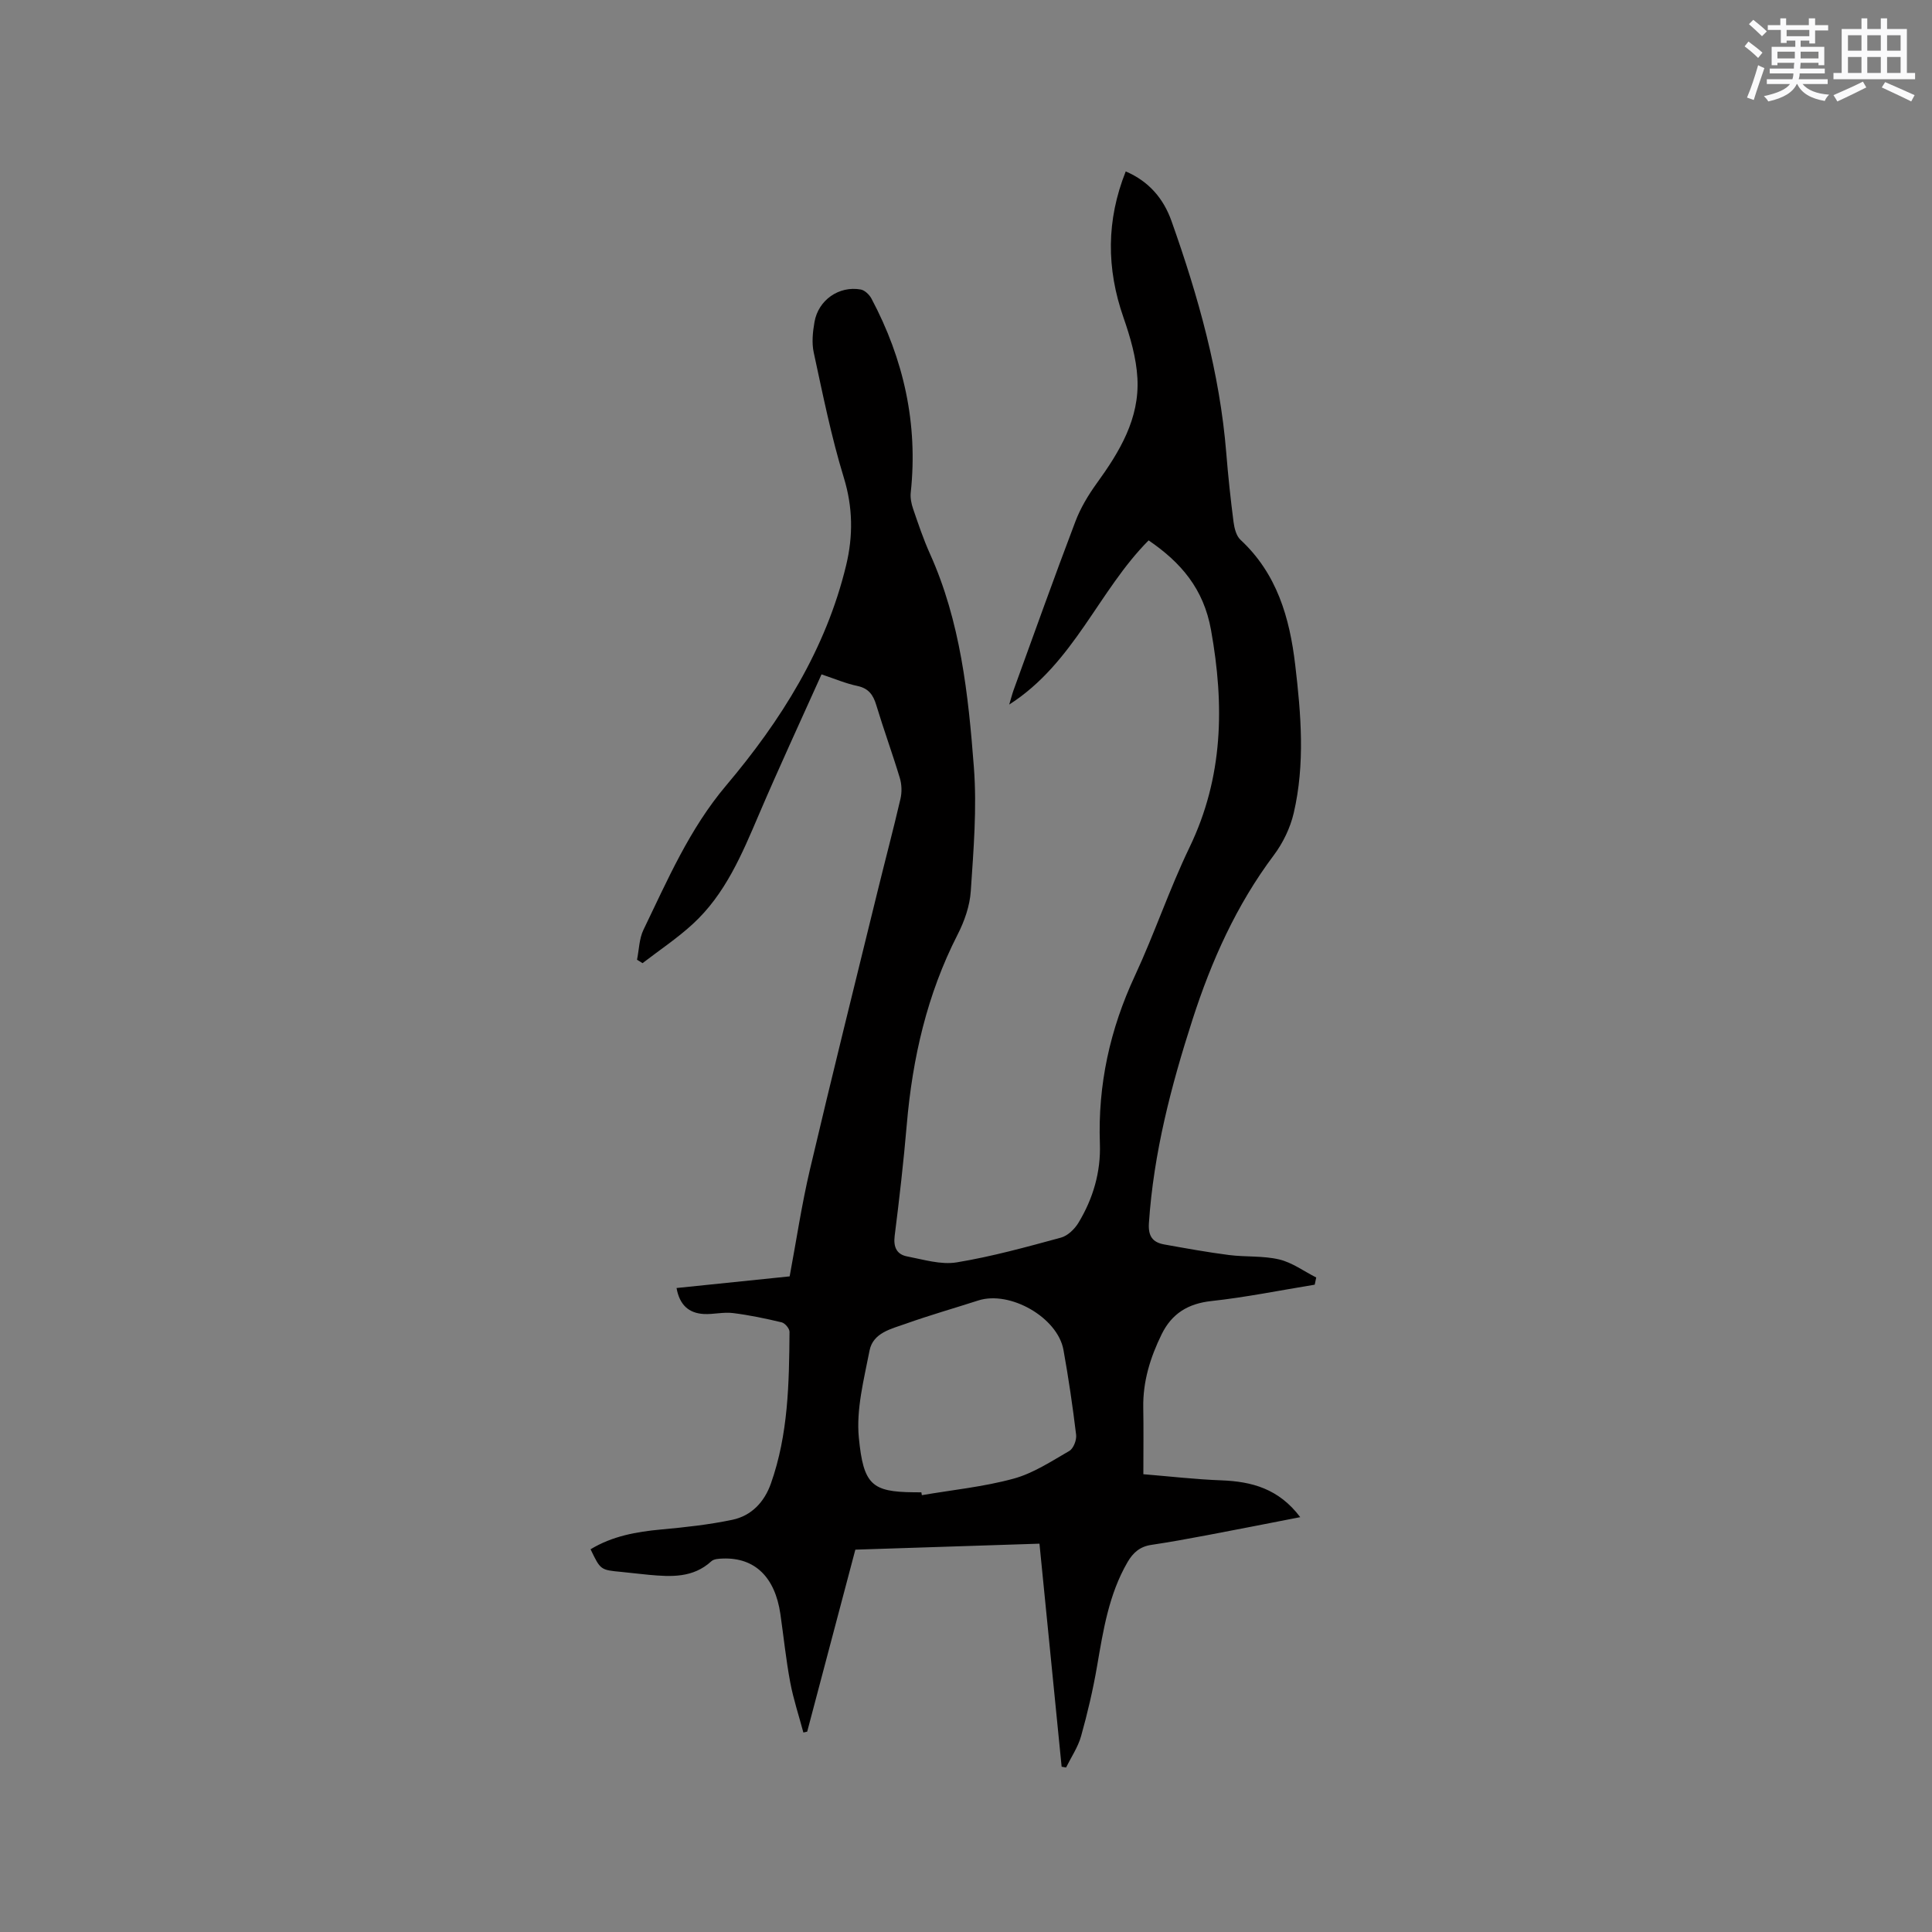<svg enable-background="new 0 0 400 400" viewBox="0 0 400 400" xmlns="http://www.w3.org/2000/svg"><rect x="0" y="0" width="400" height="400" fill="#808080" stroke="none"/><path d="m170.09 139.62c-4.38 9.76-8.83 19.34-12.98 29.05-3.51 8.22-6.95 16.47-13.69 22.65-3.22 2.96-6.91 5.41-10.39 8.09-.38-.24-.76-.47-1.14-.71.42-2.07.44-4.34 1.33-6.19 5-10.34 9.51-20.87 17.11-29.87 11.35-13.44 20.67-28.21 24.86-45.63 1.45-6.04 1.4-11.97-.49-18.13-2.6-8.48-4.35-17.24-6.23-25.92-.43-2-.2-4.23.16-6.29.79-4.55 5.07-7.54 9.58-6.73.83.15 1.78 1.07 2.21 1.87 6.68 12.57 9.67 25.91 8.14 40.16-.12 1.1.12 2.31.49 3.38 1.06 3.1 2.11 6.23 3.45 9.22 6.36 14.08 7.98 29.18 9.13 44.27.65 8.49-.07 17.12-.64 25.66-.2 3.06-1.32 6.25-2.74 9.02-6.32 12.37-9.33 25.55-10.51 39.29-.66 7.71-1.54 15.4-2.51 23.07-.29 2.34.44 3.84 2.59 4.25 3.4.65 6.99 1.77 10.26 1.23 7.28-1.2 14.44-3.18 21.57-5.12 1.41-.38 2.85-1.78 3.64-3.09 3.02-4.99 4.64-10.51 4.43-16.35-.44-12.22 2.09-23.7 7.25-34.78 4.06-8.73 7.13-17.92 11.31-26.59 7.01-14.55 7.24-29.43 4.45-44.99-1.53-8.54-6.21-13.97-12.92-18.56-10.39 10.44-15.44 25.41-28.86 33.99.39-1.29.6-2.14.89-2.96 4.23-11.64 8.39-23.31 12.79-34.89 1.06-2.81 2.66-5.49 4.43-7.94 4.74-6.55 8.89-13.4 8.43-21.77-.23-4.24-1.48-8.53-2.89-12.58-3.54-10.15-3.56-20.11.47-30.24 4.8 2.05 7.83 5.64 9.47 10.26 5.54 15.6 10.01 31.47 11.35 48.08.38 4.75.89 9.5 1.5 14.23.17 1.29.56 2.89 1.44 3.7 7.56 7.02 10.18 16.13 11.33 25.9 1.21 10.24 2.06 20.52-.31 30.68-.72 3.08-2.23 6.2-4.13 8.73-7.74 10.32-12.9 21.85-16.82 34.01-4.43 13.74-8.06 27.64-9.03 42.15-.18 2.72.78 3.99 3.17 4.42 4.46.8 8.92 1.61 13.42 2.19 3.45.44 7.05.12 10.4.92 2.69.64 5.11 2.45 7.65 3.73-.1.5-.2 1-.31 1.49-7.14 1.16-14.24 2.61-21.42 3.39-4.84.53-8.17 2.61-10.26 6.85-2.36 4.8-3.92 9.8-3.82 15.25.08 4.33.02 8.67.02 13.75 5.48.45 10.8 1.07 16.15 1.27 6.28.24 11.86 1.7 16.33 7.62-6.74 1.31-13.02 2.56-19.3 3.74-3.85.73-7.71 1.43-11.58 2.01-2.32.35-3.74 1.61-4.88 3.57-3.87 6.67-5.02 14.08-6.3 21.51-.84 4.89-1.98 9.75-3.32 14.53-.64 2.27-2.04 4.32-3.1 6.47-.31-.05-.61-.1-.92-.16-1.53-15.37-3.06-30.75-4.59-46.18-12.75.41-25.21.82-38.12 1.24-3.28 12.4-6.63 25.04-9.97 37.68-.26.06-.52.12-.79.18-.92-3.46-2.06-6.87-2.72-10.38-.88-4.68-1.36-9.43-2.04-14.15-1.11-7.66-5.3-11.72-11.89-11.49-.82.03-1.87.07-2.4.56-3.79 3.48-8.33 3.23-12.92 2.81-1.9-.17-3.79-.42-5.69-.6-4.34-.41-4.34-.4-6.4-4.69 4.51-2.73 9.48-3.63 14.65-4.1 4.92-.45 9.86-.99 14.69-2 3.98-.83 6.65-3.69 8-7.52 3.6-10.17 3.77-20.78 3.85-31.39.01-.68-.93-1.8-1.61-1.97-3.35-.8-6.73-1.51-10.14-1.93-1.97-.24-4.02.31-6.01.2-3.09-.18-5-1.86-5.63-5.38 7.82-.81 15.46-1.59 23.42-2.41 1.38-7.38 2.48-14.81 4.19-22.09 4.53-19.27 9.32-38.48 14.03-57.71 1.56-6.38 3.25-12.72 4.73-19.11.31-1.35.26-2.94-.14-4.27-1.53-5.07-3.35-10.04-4.88-15.11-.64-2.12-1.59-3.45-3.9-3.95-2.33-.48-4.58-1.44-7.43-2.4zm20.67 169.35c.03.2.06.39.1.59 6.34-1.09 12.81-1.73 18.99-3.42 4.07-1.11 7.82-3.59 11.54-5.74.86-.5 1.54-2.26 1.41-3.34-.71-5.88-1.57-11.74-2.62-17.57-1.21-6.73-11.08-12.35-17.64-10.24-5 1.61-10.06 3.05-15 4.81-3.01 1.07-6.79 1.87-7.51 5.56-1.16 5.98-2.8 12.19-2.21 18.1.95 9.67 2.7 11.16 11.35 11.24.53.01 1.06.01 1.59.01z" fill="#010000"/><g fill="#fafafb"><path d="m361.2 9.6.8-1c.9.7 1.9 1.4 2.9 2.3l-.9 1.1c-1-1-2-1.8-2.8-2.4zm.5 10.6c.9-2.1 1.6-4.3 2.3-6.7.4.2.8.4 1.3.6-.7 2.1-1.5 4.3-2.2 6.6zm.4-15.2.9-.9c1 .8 2 1.6 2.8 2.4l-1 1c-.9-.9-1.8-1.7-2.7-2.5zm12.5-1.2h1.2v1.4h2.7v1.1h-2.7v2.7h-1.2v-.6h-1.8v1.3h4.9v3.8h-1.2v-.5h-3.7c0 .4-.1.9-.1 1.2h5.1v1h-5.2c0 .5-.1.9-.2 1.2h6v1h-5.2c1.1 1.3 2.9 2 5.5 2.2-.4.4-.7.8-.9 1.3-2.9-.5-4.8-1.6-5.7-3.5h-.1c-.8 1.7-2.7 2.9-5.9 3.6-.2-.4-.6-.8-.9-1.1 2.8-.6 4.6-1.4 5.4-2.5h-4.8v-1h5.3c.1-.3.2-.7.2-1.2h-4.9v-1h5c0-.4 0-.8.1-1.2h-3.5v.5h-1.2v-3.8h4.9v-1.3h-1.8v.5h-1.2v-2.7h-2.7v-1h2.6v-1.4h1.2v1.4h4.7v-1.4zm-6.6 8.3h3.6c0-.4 0-.9 0-1.4h-3.6zm1.9-4.6h4.7v-1.3h-4.7zm6.6 3.2h-3.7v1.4h3.7z"/><path d="m385.3 3.8h1.3v2.2h2.8v-2.2h1.3v2.2h4.1v9.1h1.7v1.3h-16.9v-1.3h1.7v-9.1h4.1v-2.2zm.4 13.1.7 1.2c-1.8.9-3.8 1.9-6 2.9-.2-.4-.5-.8-.8-1.3 2.3-1 4.3-1.9 6.1-2.8zm-3.1-6.4h2.8v-3.2h-2.8zm0 4.6h2.8v-3.3h-2.8zm4-4.6h2.8v-3.2h-2.8zm0 4.6h2.8v-3.3h-2.8zm3.7 1.9c2.1.9 4.1 1.8 6.1 2.7l-.7 1.3c-2.2-1.1-4.2-2-6.1-2.9zm3.2-9.7h-2.8v3.2h2.8zm-2.8 7.8h2.8v-3.3h-2.8z"/></g></svg>